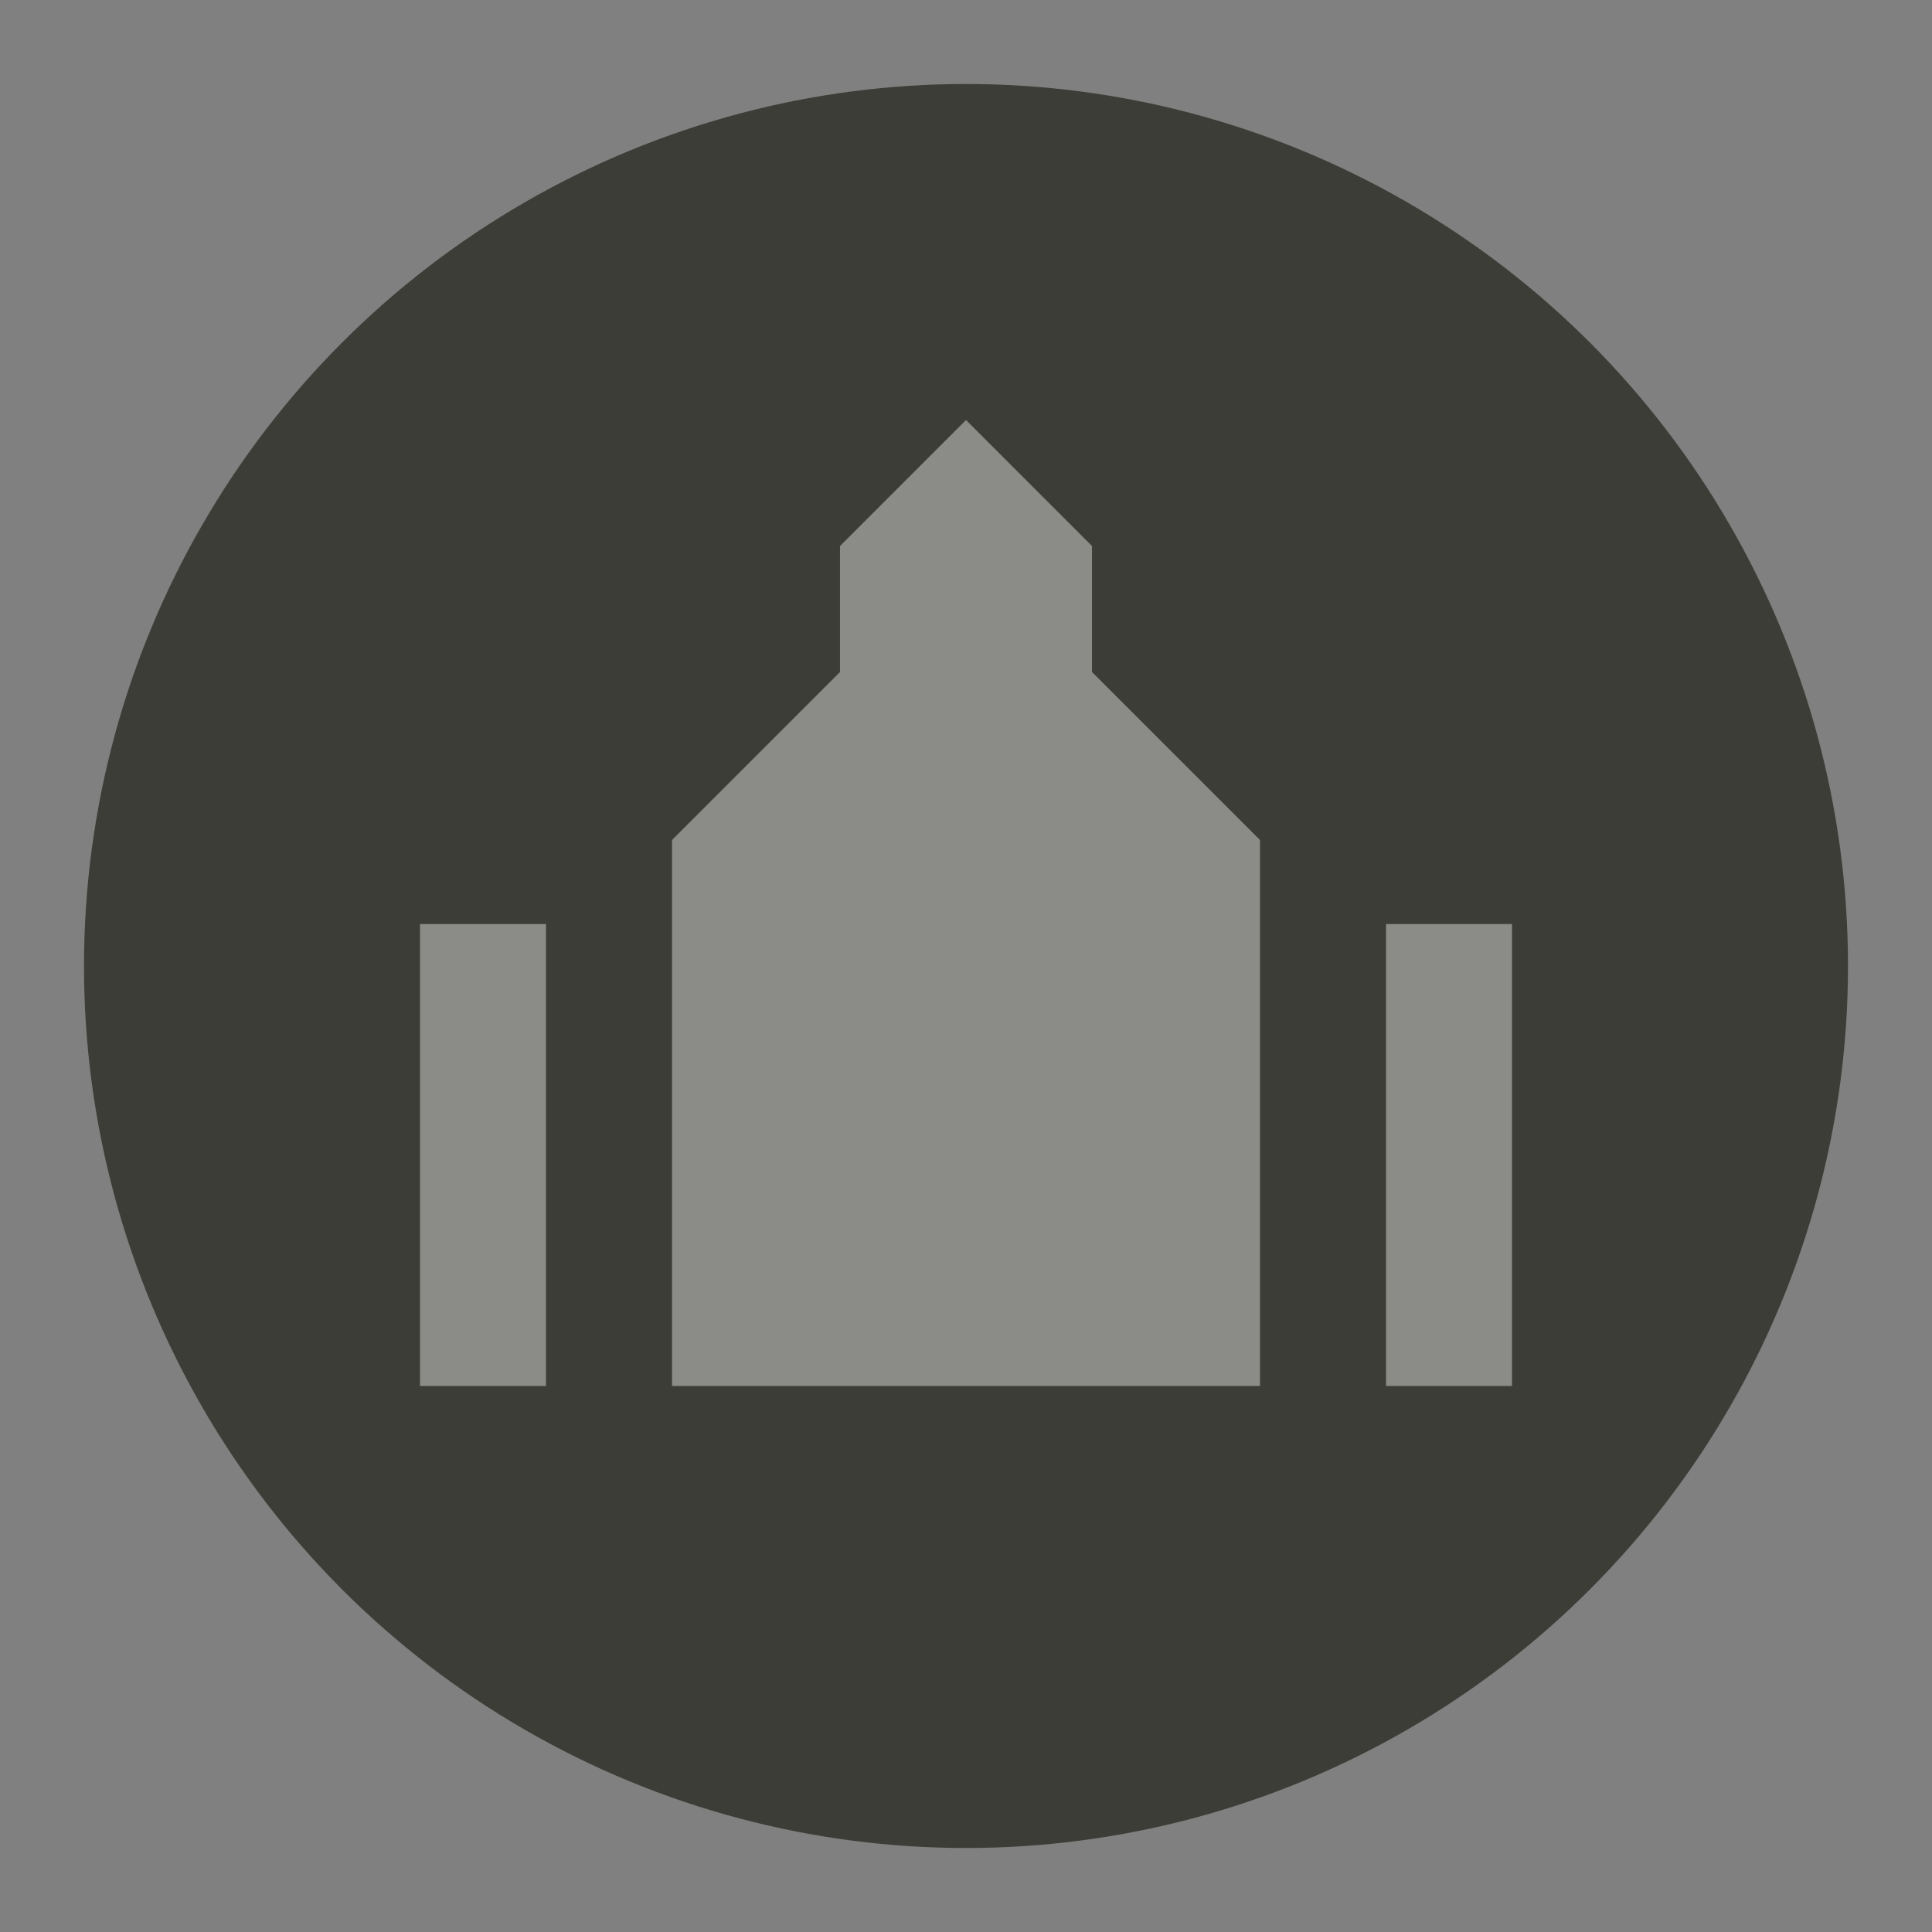 <?xml version="1.0" encoding="UTF-8" standalone="no"?>
<svg width="23px" height="23px" viewBox="0 0 23 23" version="1.1" xmlns="http://www.w3.org/2000/svg" xmlns:xlink="http://www.w3.org/1999/xlink" xmlns:sketch="http://www.bohemiancoding.com/sketch/ns">
    <rect x="0" y="0" width="23" height="23" fill="#808080" stroke="none"/>
    <!-- Generator: Sketch 3.3.3 (12081) - http://www.bohemiancoding.com/sketch -->
    <title>place-of-worship-m copy</title>
    <desc>Created with Sketch.</desc>
    <defs></defs>
    <g id="POI" stroke="none" stroke-width="1" fill="none" fill-rule="evenodd" sketch:type="MSPage">
        <g id="place-of-worship-m" sketch:type="MSLayerGroup">
            <ellipse id="Oval-1-Copy-41" opacity="0" fill="#FFFFFF" sketch:type="MSShapeGroup" cx="11.5" cy="11.5" rx="11.5" ry="11.5"></ellipse>
            <ellipse id="Oval-1-Copy-40" fill="#3D3D37" sketch:type="MSShapeGroup" cx="11.5" cy="11.5" rx="10.5" ry="10.5"></ellipse>
            <path d="M11.5,5 L10,6.5 L10,8 L8,10 L8,16.5 L15,16.5 L15,10 L13,8 L13,6.5 L11.5,5 Z M5,11 L5,16.5 L6.5,16.5 L6.5,11 L5,11 Z M16.5,11 L16.5,16.5 L18,16.5 L18,11 L16.5,11 Z" id="path9064-copy" opacity="0.4" fill="#FFFFFF" sketch:type="MSShapeGroup"></path>
        </g>
    </g>
</svg>
